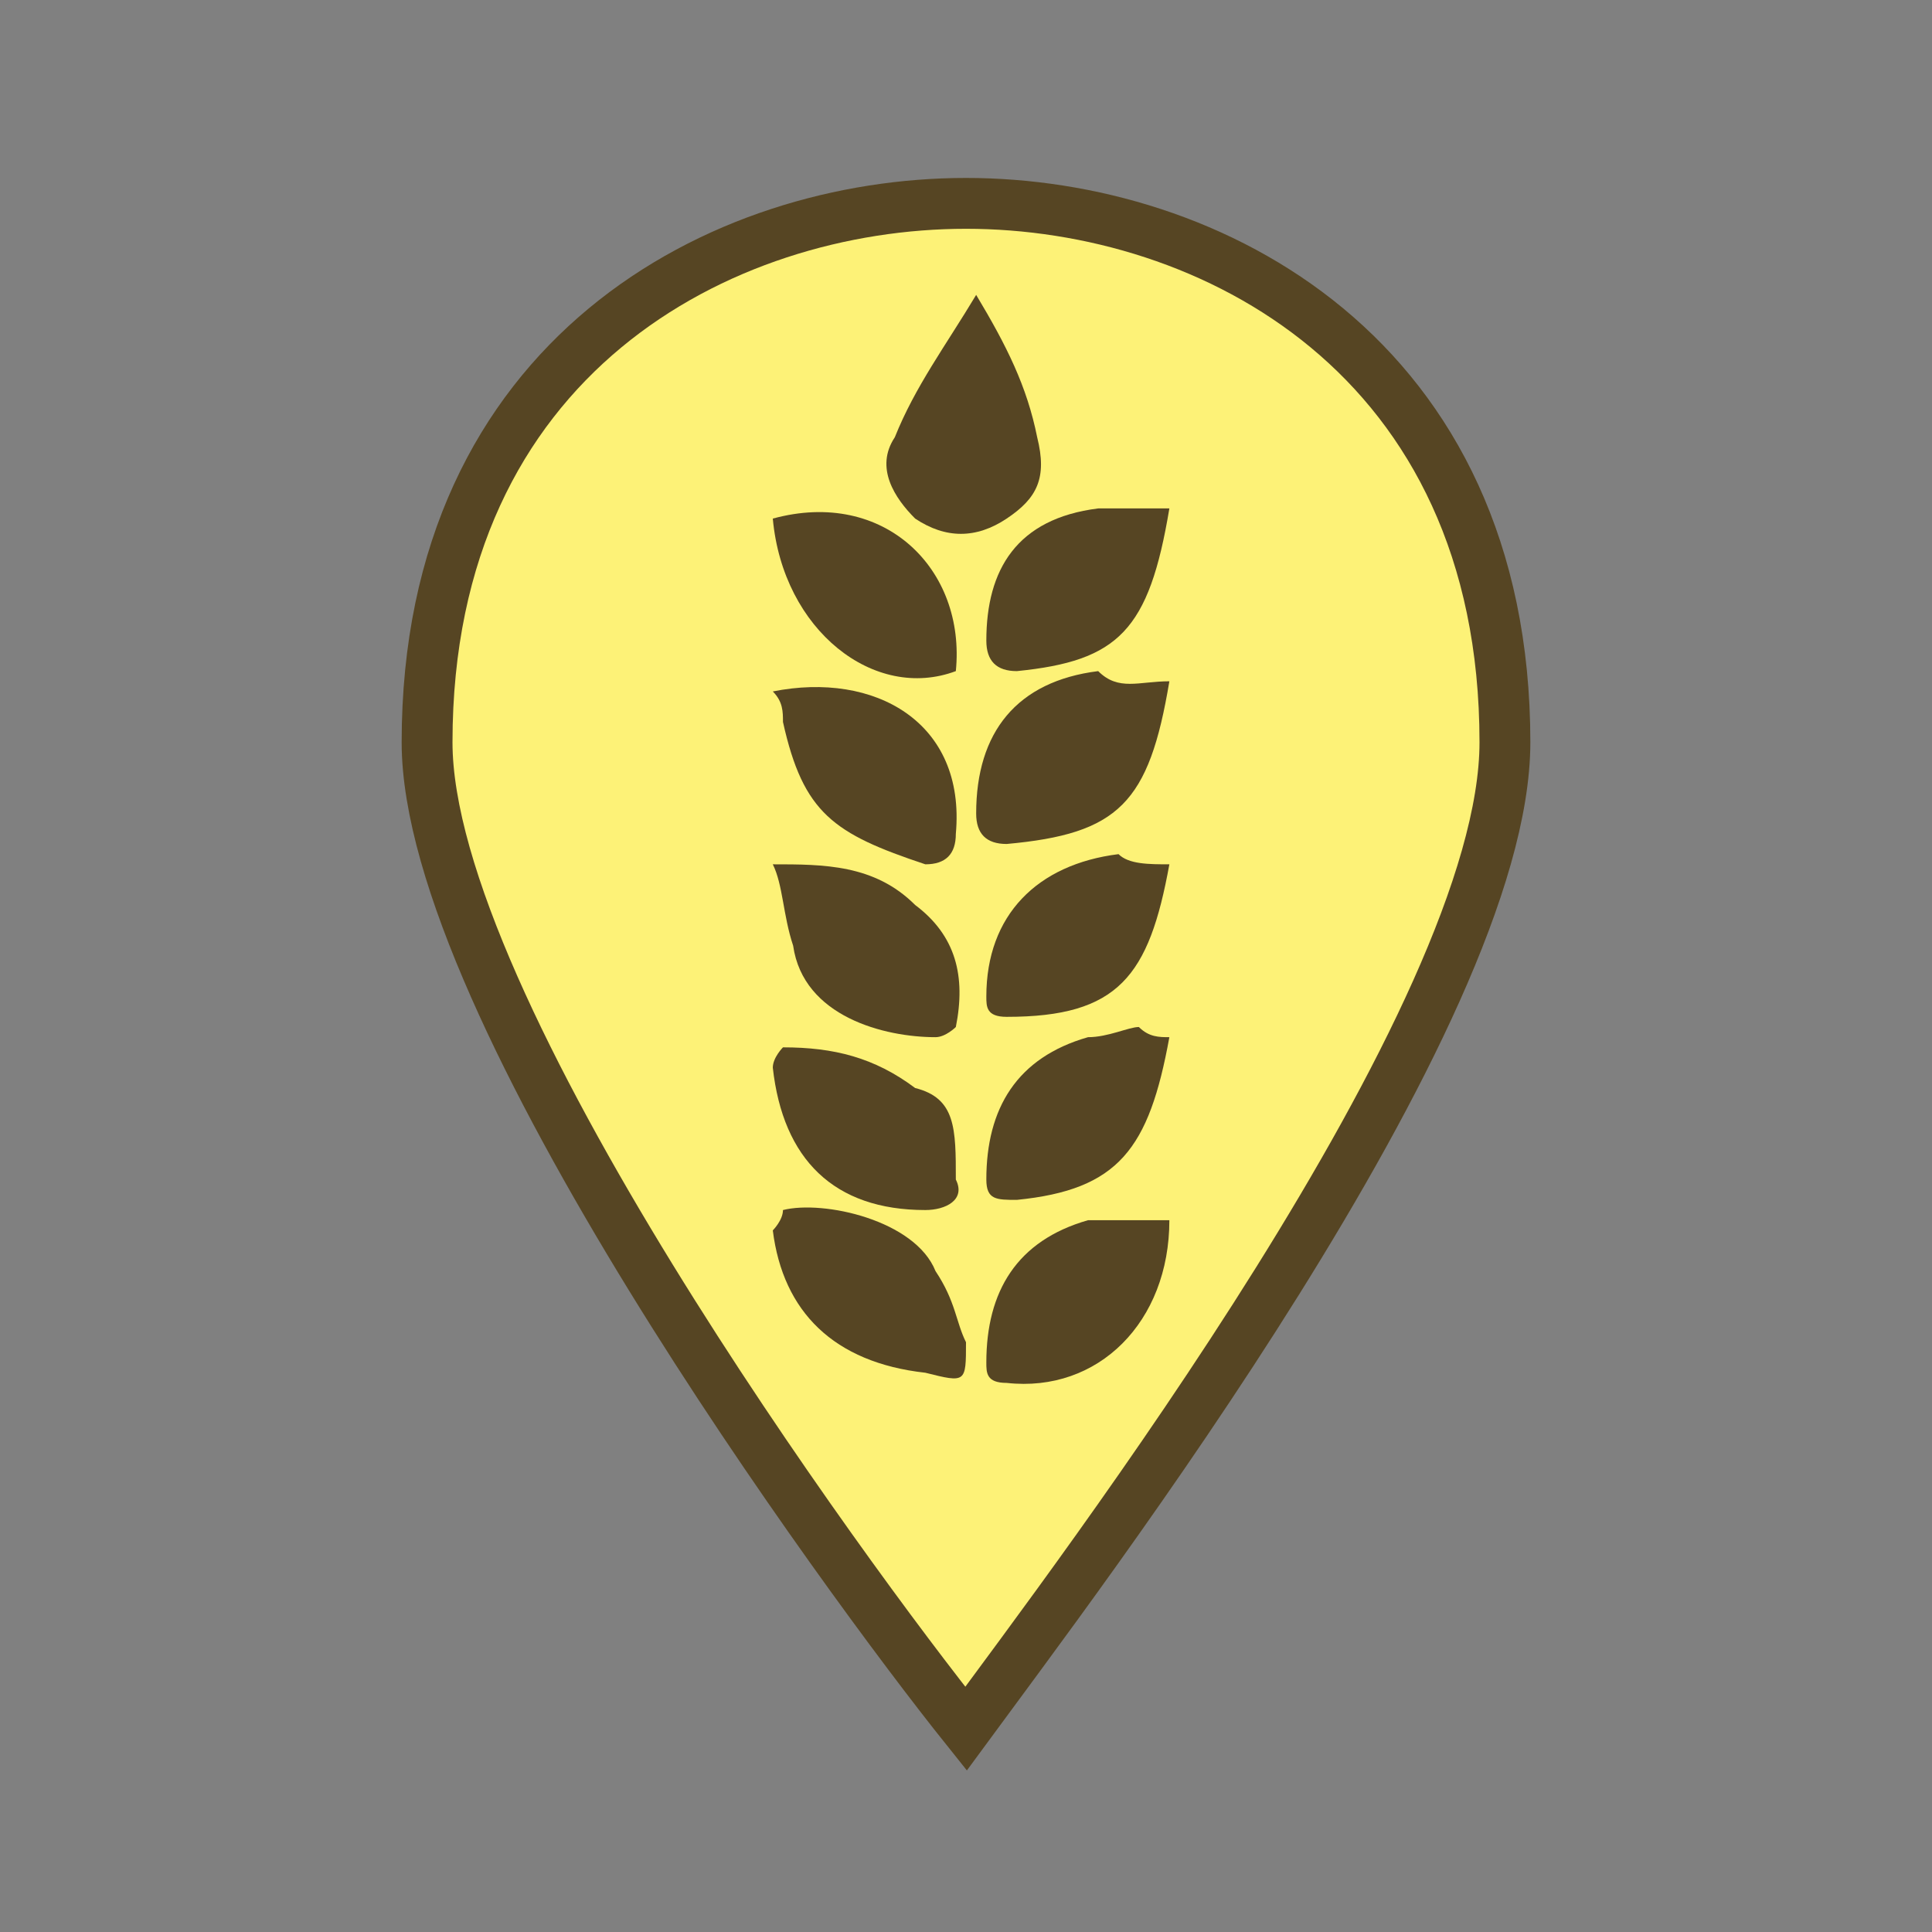 <?xml version="1.0" encoding="utf-8"?>
<!-- Generator: Adobe Illustrator 22.0.1, SVG Export Plug-In . SVG Version: 6.00 Build 0)  -->
<!DOCTYPE svg PUBLIC "-//W3C//DTD SVG 1.1//EN" "http://www.w3.org/Graphics/SVG/1.1/DTD/svg11.dtd">
<svg version="1.1" id="Layer_1" xmlns="http://www.w3.org/2000/svg" xmlns:xlink="http://www.w3.org/1999/xlink" x="0px" y="0px"
	 width="19px" height="19px" viewBox="0 0 19 19" style="enable-background:new 0 0 19 19;" xml:space="preserve">
<rect x="0" y="0" width="19" height="19" fill="#808080" stroke="none"/>
<style type="text/css">
	.st0{display:none;}
	.st1{fill:none;}
	.st2{fill:#FDF277;stroke:#564523;stroke-width:0.5;stroke-miterlimit:10;}
	.st3{fill:#564523;}
</style>
<g id="Layer_1_1_" class="st0">
</g>
<g id="pin">
	<g id="Layer_1_2_">
		<title>marker-15.svg</title>
		<rect class="st1" width="19" height="19"/>
		<path class="st2" d="M9.5,2C7.1,2,4.2,3.5,4.2,7.3c0,2.6,4.1,8.2,5.3,9.7c1.1-1.5,5.3-7,5.3-9.7C14.8,3.5,11.9,2,9.5,2z"/>
	</g>
</g>
<g id="grain">
	<g>
		<path class="st3" d="M9.6,2.9c0.3,0.5,0.5,0.9,0.6,1.4c0.1,0.4,0,0.6-0.3,0.8C9.6,5.3,9.3,5.3,9,5.1C8.8,4.9,8.6,4.6,8.8,4.3
			C9,3.8,9.3,3.4,9.6,2.9L9.6,2.9z"/>
		<path class="st3" d="M7.6,5.1c1.1-0.3,1.9,0.5,1.8,1.5C8.6,6.9,7.7,6.2,7.6,5.1z"/>
		<path class="st3" d="M11.5,6.7c-0.2,1.2-0.5,1.5-1.6,1.6c-0.2,0-0.3-0.1-0.3-0.3c0-0.8,0.4-1.3,1.2-1.4C11,6.8,11.2,6.7,11.5,6.7z
			"/>
		<path class="st3" d="M9.4,11.6c0.1,0.2-0.1,0.3-0.3,0.3c-0.9,0-1.4-0.5-1.5-1.4c0-0.1,0.1-0.2,0.1-0.2c0.5,0,0.9,0.1,1.3,0.4
			C9.4,10.8,9.4,11.1,9.4,11.6z"/>
		<path class="st3" d="M9.5,13.2c0,0.4,0,0.4-0.4,0.3c-0.9-0.1-1.4-0.6-1.5-1.4c0,0,0.1-0.1,0.1-0.2C8.1,11.8,9,12,9.2,12.5
			C9.4,12.8,9.4,13,9.5,13.2z"/>
		<path class="st3" d="M7.6,6.8c1-0.2,1.9,0.3,1.8,1.4c0,0.2-0.1,0.3-0.3,0.3C8.2,8.2,7.9,8,7.7,7.1C7.7,7,7.7,6.9,7.6,6.8z"/>
		<path class="st3" d="M11.5,12c0,1-0.7,1.7-1.6,1.6c-0.2,0-0.2-0.1-0.2-0.2c0-0.7,0.3-1.2,1-1.4C10.8,12,11.2,12,11.5,12z"/>
		<path class="st3" d="M11.5,5c-0.2,1.2-0.5,1.5-1.5,1.6c-0.2,0-0.3-0.1-0.3-0.3c0-0.7,0.3-1.2,1.1-1.3C10.9,5,11.2,5,11.5,5z"/>
		<path class="st3" d="M11.5,10.2c-0.2,1.1-0.5,1.5-1.5,1.6c-0.2,0-0.3,0-0.3-0.2c0-0.7,0.3-1.2,1-1.4c0.2,0,0.4-0.1,0.5-0.1
			C11.3,10.2,11.4,10.2,11.5,10.2z"/>
		<path class="st3" d="M11.5,8.5c-0.2,1.1-0.5,1.5-1.6,1.5c-0.2,0-0.2-0.1-0.2-0.2c0-0.8,0.5-1.3,1.3-1.4
			C11.1,8.5,11.3,8.5,11.5,8.5z"/>
		<path class="st3" d="M7.6,8.5c0.5,0,1,0,1.4,0.4c0.4,0.3,0.5,0.7,0.4,1.2c0,0-0.1,0.1-0.2,0.1c-0.5,0-1.3-0.2-1.4-0.9
			C7.7,9,7.7,8.7,7.6,8.5z"/>
	</g>
</g>
</svg>
